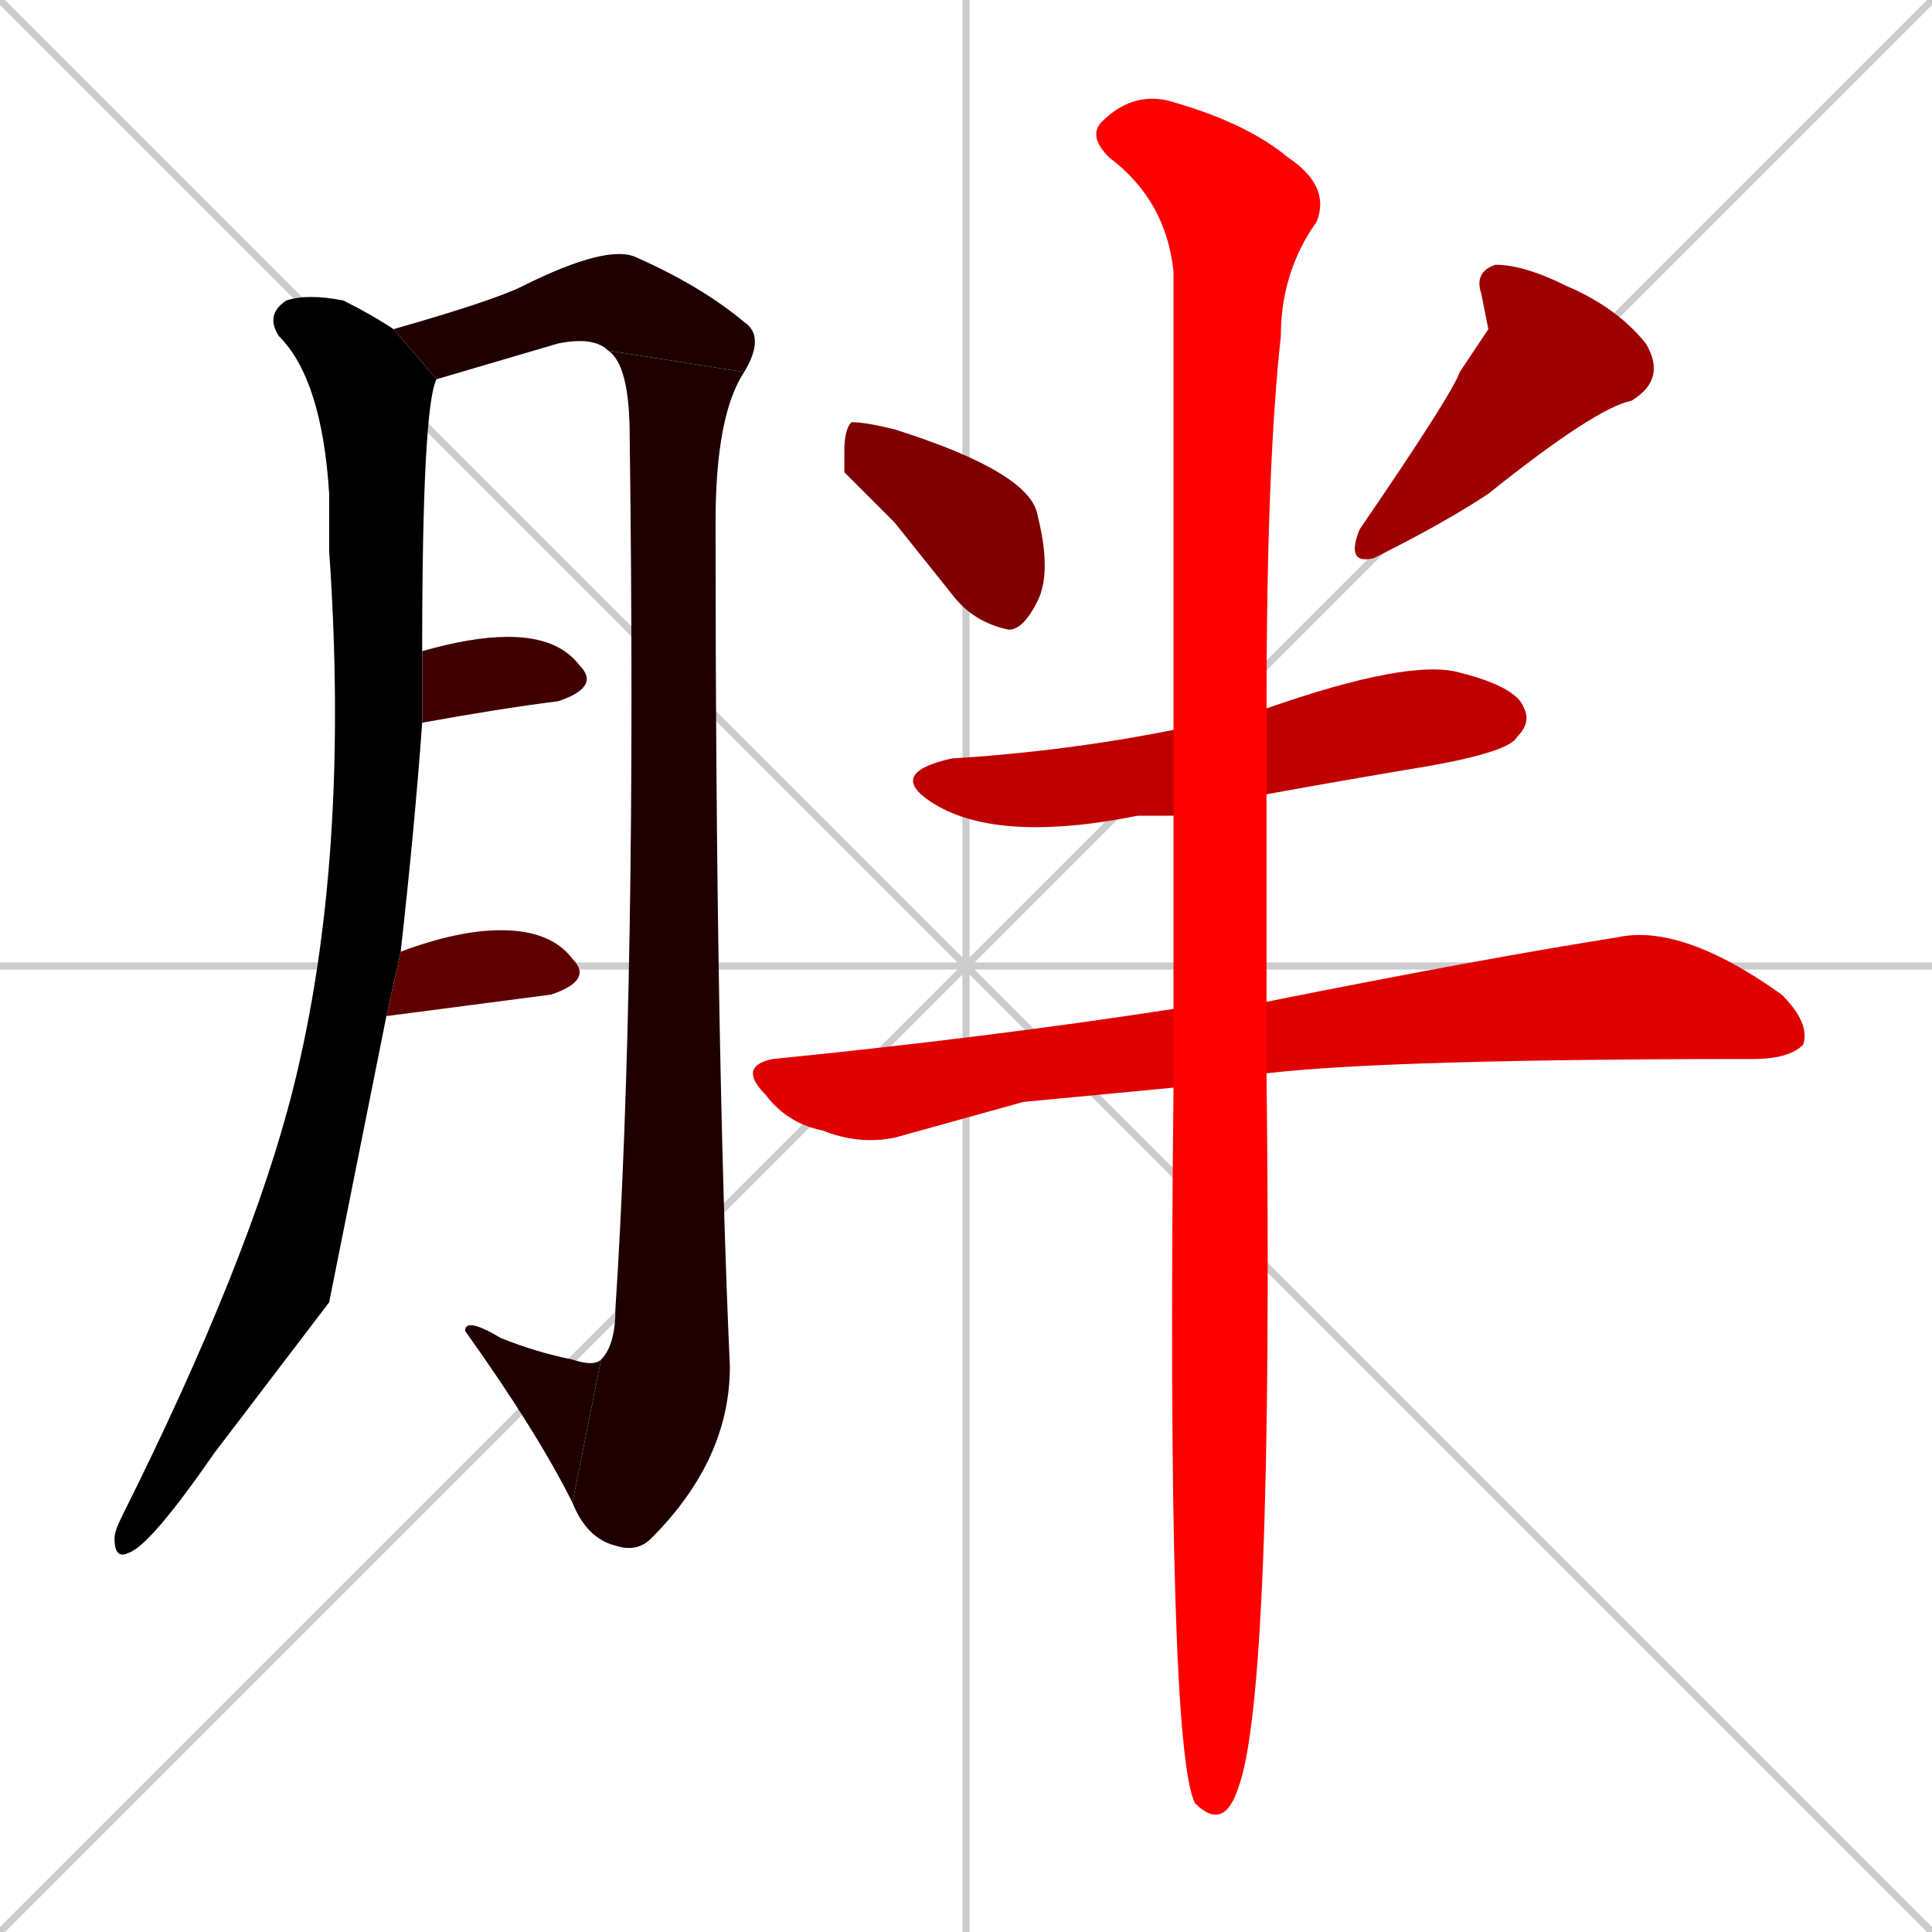 <svg xmlns="http://www.w3.org/2000/svg" xmlns:xlink="http://www.w3.org/1999/xlink" width="270" height="270"><path d="M 0 0 L 270 270 M 270 0 L 0 270 M 135 0 L 135 270 M 0 135 L 270 135" stroke="#CCCCCC" /><path d="M 46 182 L 30 203 Q 21 216 18 217 Q 16 218 16 215 Q 16 214 17 212 Q 35 176 41 152 Q 49 120 46 77 Q 46 72 46 69 Q 45 53 39 47 Q 37 44 40 42 Q 43 41 48 42 Q 52 44 55 46 L 61 53 Q 59 57 59 91 L 59 101 Q 58 115 56 133 L 54 142" fill="#000000" /><path d="M 55 46 Q 69 42 73 40 Q 85 34 89 36 Q 98 40 104 45 Q 107 47 104 52 L 85 49 Q 83 47 78 48 L 61 53" fill="#1f0000" /><path d="M 104 52 Q 100 58 100 73 Q 100 146 102 191 Q 102 204 91 215 Q 89 217 86 216 Q 82 215 80 210 L 84 190 Q 86 188 86 183 Q 89 137 88 61 Q 88 51 85 49" fill="#1f0000" /><path d="M 80 210 Q 75 200 65 186 Q 65 184 70 187 Q 75 189 80 190 Q 83 191 84 190" fill="#1f0000" /><path d="M 59 91 Q 66 89 71 89 Q 78 89 81 93 Q 84 96 78 98 Q 70 99 59 101" fill="#3f0000" /><path d="M 56 133 Q 64 130 70 130 Q 77 130 80 134 Q 83 137 77 139 L 54 142" fill="#5f0000" /><path d="M 118 66 L 118 63 Q 118 60 119 59 Q 121 59 125 60 Q 144 66 145 72 Q 147 80 145 84 Q 143 88 141 88 Q 136 87 133 83 Q 129 78 125 73" fill="#7f0000" /><path d="M 208 46 L 207 41 Q 206 38 209 37 Q 213 37 219 40 Q 226 43 230 48 Q 233 53 228 56 Q 223 57 208 69 Q 202 73 192 78 Q 188 79 190 74 Q 203 55 204 52" fill="#9f0000" /><path d="M 164 114 Q 161 114 159 114 Q 139 118 130 112 Q 124 108 133 106 Q 149 105 164 102 L 177 99 Q 197 92 204 94 Q 212 96 213 99 Q 214 101 212 103 Q 211 105 200 107 Q 188 109 177 111" fill="#bf0000" /><path d="M 143 154 L 125 159 Q 120 160 115 158 Q 110 157 107 153 Q 103 149 108 148 Q 138 145 164 141 L 177 140 Q 207 134 226 131 Q 235 129 249 139 Q 253 143 252 146 Q 250 148 245 148 Q 194 148 177 150 L 164 152" fill="#df0000" /><path d="M 164 141 Q 164 138 164 114 L 164 102 Q 164 61 164 38 Q 163 28 155 22 Q 152 19 154 17 Q 158 13 163 14 Q 174 17 180 22 Q 186 26 184 31 Q 179 38 179 47 Q 177 65 177 99 L 177 111 Q 177 124 177 140 L 177 150 Q 178 237 173 250 Q 171 256 167 252 Q 163 244 164 152" fill="#ff0000" /></svg>